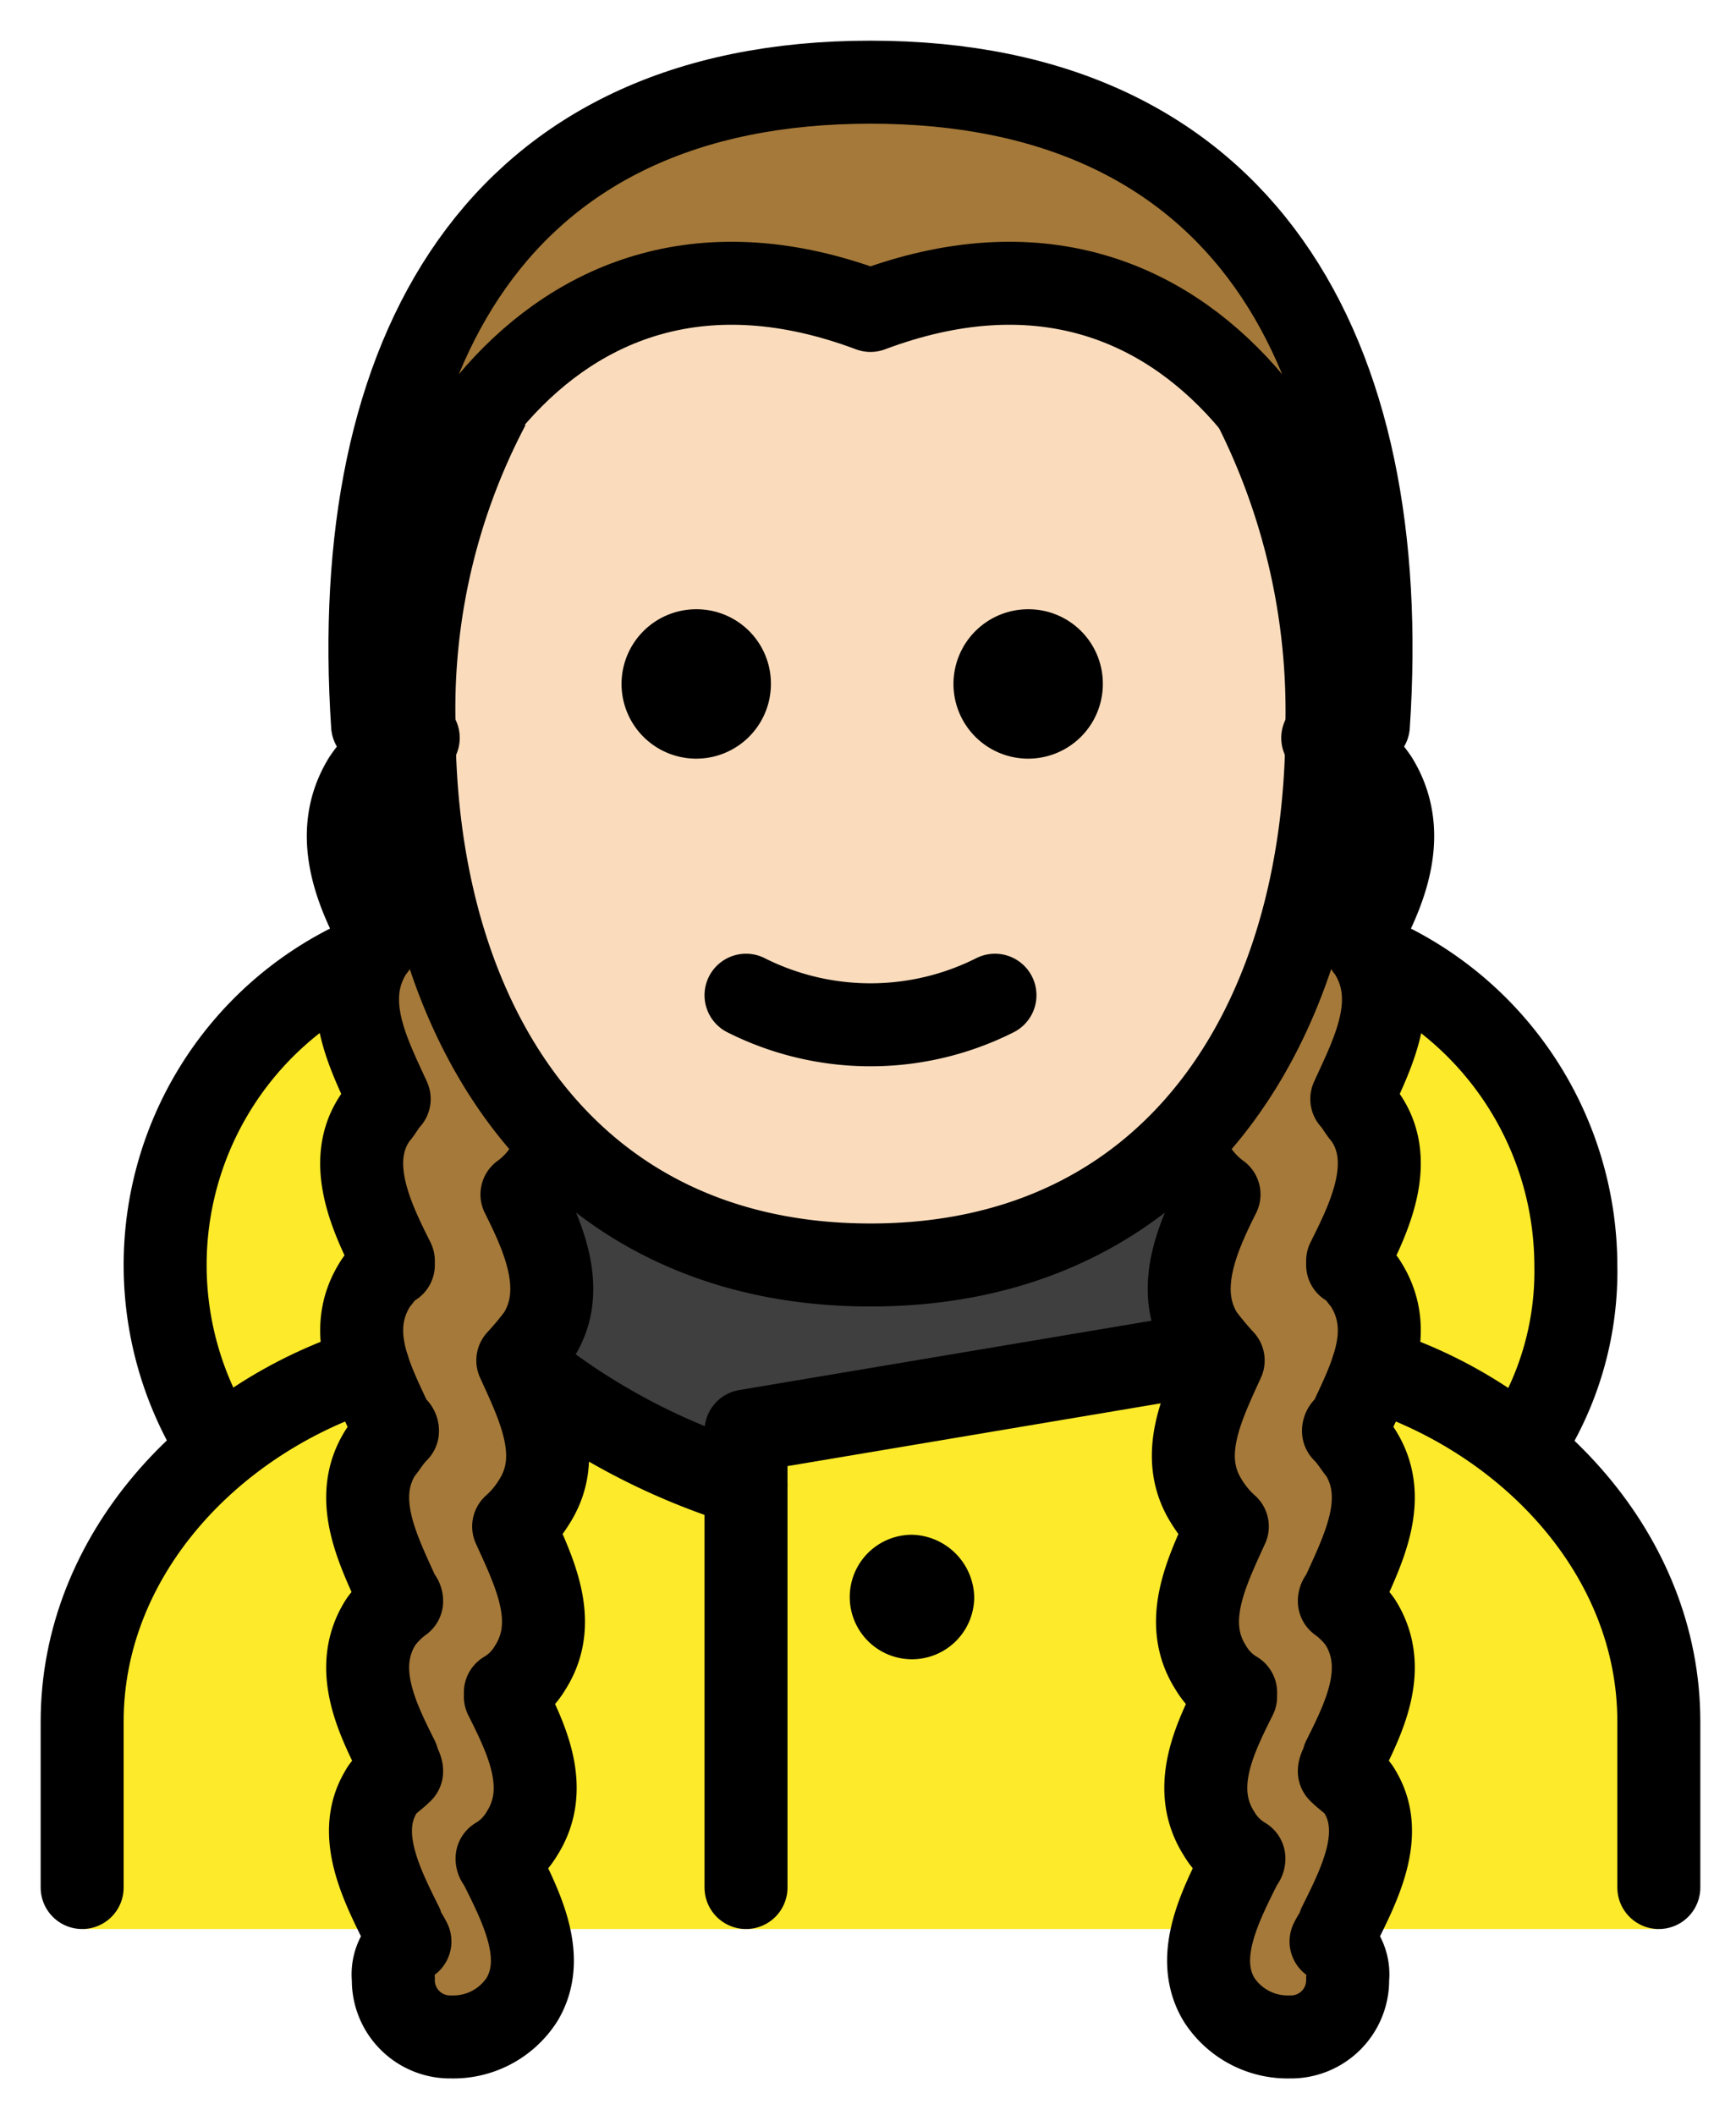 <svg xmlns="http://www.w3.org/2000/svg" role="img" viewBox="15.02 12.52 41.84 50.96"><title>E188.svg</title><path fill="#3f3f3f" d="M26 36h20v14H26z"/><path fill="#fcea2b" d="M51.6 47.4A7.67 7.67 0 0 0 53 43a7.993 7.993 0 0 0-7-7.9v10c-.3 0-.7-.1-1-.1l-12 2v1.3a17.954 17.954 0 0 1-6-3.3 3.402 3.402 0 0 0-1 .1v-10a8.07 8.07 0 0 0-7 7.9 7.441 7.441 0 0 0 1.4 4.4A8.637 8.637 0 0 0 17 54v5h38v-5a8.799 8.799 0 0 0-3.4-6.6z"/><path fill="#a57939" d="M28.4 40a1.33 1.33 0 0 1-.3.8 2.252 2.252 0 0 1-.5.5c.5 1 1.1 2.3.4 3.4a7.365 7.365 0 0 1-.5.6c.5 1.1 1.1 2.3.4 3.4a2.651 2.651 0 0 1-.5.6c.5 1.1 1.1 2.3.4 3.4a1.698 1.698 0 0 1-.6.6v.1c.5 1 1.1 2.2.4 3.3a1.698 1.698 0 0 1-.6.6c0 .1.1.1.1.2.5 1 1.1 2.2.5 3.2a1.966 1.966 0 0 1-1.7.9 1.367 1.367 0 0 1-1.4-1.4.975.975 0 0 1 .4-.9c-.1-.2-.2-.3-.2-.4-.5-1-1.1-2.2-.5-3.2.1-.2.3-.3.5-.5 0-.1-.1-.2-.1-.3-.5-1-1.1-2.2-.4-3.3a2.252 2.252 0 0 1 .5-.5c0-.1-.1-.1-.1-.2-.5-1.1-1.1-2.3-.4-3.4.1-.1.2-.3.4-.5a.098.098 0 0 0-.1-.1c-.5-1.1-1.2-2.3-.4-3.5.1-.1.2-.3.4-.4v-.1c-.5-1-1.2-2.4-.4-3.5.1-.1.2-.3.3-.4-.5-1.1-1.2-2.4-.4-3.6.1-.1.1-.2.2-.3-.6-1.1-1.2-2.5-.4-3.8l-.3-1.3C22.9 21 27 14.5 36 14.5S49.1 21 48.5 30l-.2 1.1c.8 1.3.2 2.7-.4 3.8.1.1.2.2.2.3.8 1.2.1 2.6-.4 3.6.2.2.3.3.3.4.7 1.2.1 2.5-.4 3.5v.1l.4.4c.7 1.1.1 2.4-.4 3.5a.098.098 0 0 1-.1.1 1.756 1.756 0 0 1 .4.5c.7 1.1.1 2.3-.4 3.4 0 .1-.1.1-.1.2.2.2.4.3.5.5.7 1.1.1 2.2-.4 3.3 0 .1-.1.2-.1.3l.5.5c.6 1 .1 2.1-.5 3.2-.1.1-.1.3-.2.4a1.489 1.489 0 0 1 .4.9 1.367 1.367 0 0 1-1.4 1.4 1.772 1.772 0 0 1-1.7-.9c-.6-1-.1-2.1.5-3.2 0-.1.1-.1.1-.2a1.698 1.698 0 0 1-.6-.6c-.7-1.1-.1-2.2.4-3.3v-.1a1.698 1.698 0 0 1-.6-.6c-.7-1.1-.1-2.3.4-3.4a1.333 1.333 0 0 1-.5-.6c-.7-1.1-.1-2.3.4-3.4a1.333 1.333 0 0 1-.5-.6c-.7-1.1-.1-2.4.4-3.4l-.5-.5a1.33 1.33 0 0 1-.3-.8H28.4z"/><g><path fill="#fadcbc" d="M36 20c-4.1-1.5-7.1-.2-9.1 2.2A15.287 15.287 0 0 0 25 30c0 7.2 3.7 13 11 13s11-5.8 11-13a15.287 15.287 0 0 0-1.9-7.8c-2-2.4-5-3.7-9.1-2.2z"/></g><g><path fill="none" stroke="#000" stroke-linecap="round" stroke-linejoin="round" stroke-width="2" d="M36 20c8-3 12 5 12 10 .6-9-3-15.5-12-15.5m0 5.5c-8-3-12 5-12 10-.6-9 3-15.5 12-15.5"/><path d="M41.6 29a1.8 1.8 0 1 1-1.8-1.8 1.792 1.792 0 0 1 1.8 1.8m-8 0a1.8 1.8 0 1 1-1.8-1.8 1.792 1.792 0 0 1 1.8 1.8m4.9 22a1.5 1.5 0 1 1-1.5-1.5 1.538 1.538 0 0 1 1.5 1.5"/><path fill="none" stroke="#000" stroke-linecap="round" stroke-linejoin="round" stroke-width="2" d="M33 36.5a6.671 6.671 0 0 0 6 0"/><path fill="none" stroke="#000" stroke-miterlimit="10" stroke-width="2" d="M26.8 22.3A15.652 15.652 0 0 0 25 30c0 7.2 3.7 13 11 13s11-5.8 11-13a16.326 16.326 0 0 0-1.8-7.8"/><path fill="none" stroke="#000" stroke-linecap="round" stroke-linejoin="round" stroke-width="2" d="M43.6 40a1.33 1.33 0 0 0 .3.8 2.252 2.252 0 0 0 .5.5c-.5 1-1.1 2.3-.4 3.4a7.365 7.365 0 0 0 .5.6c-.5 1.1-1.1 2.3-.4 3.4a2.651 2.651 0 0 0 .5.6h0c-.5 1.1-1.1 2.3-.4 3.4a1.698 1.698 0 0 0 .6.6v.1c-.5 1-1.1 2.2-.4 3.3a1.698 1.698 0 0 0 .6.6c0 .1-.1.1-.1.2-.5 1-1.1 2.2-.5 3.2a1.966 1.966 0 0 0 1.7.9 1.367 1.367 0 0 0 1.4-1.4.975.975 0 0 0-.4-.9c.1-.2.2-.3.2-.4.5-1 1.1-2.2.5-3.2-.1-.2-.3-.3-.5-.5 0-.1.1-.2.1-.3.5-1 1.1-2.2.4-3.3a2.252 2.252 0 0 0-.5-.5c0-.1.1-.1.1-.2.5-1.1 1.1-2.3.4-3.4-.1-.1-.2-.3-.4-.5a.098.098 0 0 1 .1-.1c.5-1.1 1.2-2.3.4-3.5-.1-.1-.2-.3-.4-.4v-.1c.5-1 1.2-2.4.4-3.5-.1-.1-.2-.3-.3-.4.5-1.1 1.2-2.4.4-3.6-.1-.1-.1-.2-.2-.3.6-1.1 1.2-2.5.4-3.8a2.56 2.56 0 0 0-1.3-1M28.4 40a1.33 1.33 0 0 1-.3.8 2.252 2.252 0 0 1-.5.5c.5 1 1.1 2.3.4 3.4a7.365 7.365 0 0 1-.5.6c.5 1.1 1.1 2.3.4 3.4a2.651 2.651 0 0 1-.5.6h0c.5 1.1 1.1 2.3.4 3.4a1.698 1.698 0 0 1-.6.6v.1c.5 1 1.1 2.2.4 3.3a1.698 1.698 0 0 1-.6.6c0 .1.1.1.1.2.5 1 1.1 2.2.5 3.2a1.966 1.966 0 0 1-1.7.9 1.367 1.367 0 0 1-1.4-1.4.975.975 0 0 1 .4-.9c-.1-.2-.2-.3-.2-.4-.5-1-1.1-2.2-.5-3.2.1-.2.3-.3.5-.5 0-.1-.1-.2-.1-.3-.5-1-1.1-2.2-.4-3.3a2.252 2.252 0 0 1 .5-.5c0-.1-.1-.1-.1-.2-.5-1.1-1.1-2.3-.4-3.4.1-.1.2-.3.4-.5a.098.098 0 0 0-.1-.1c-.5-1.1-1.2-2.3-.4-3.5.1-.1.2-.3.4-.4v-.1c-.5-1-1.2-2.4-.4-3.5.1-.1.2-.3.3-.4-.5-1.1-1.2-2.4-.4-3.6.1-.1.1-.2.2-.3-.6-1.1-1.2-2.5-.4-3.8a2.56 2.56 0 0 1 1.3-1m-4.8 17.1a8.094 8.094 0 0 1 3.3-11.7m4.1 9.8a16.066 16.066 0 0 0 5.3 2.8"/><path fill="none" stroke="#000" stroke-linecap="round" stroke-linejoin="round" stroke-width="2" d="M17 58v-4c0-4 3.1-7.3 6.9-8.5m20.4-.4L33 47v11m22 0v-4c0-4-3.1-7.3-6.9-8.5"/><path fill="none" stroke="#000" stroke-linecap="round" stroke-linejoin="round" stroke-width="2" d="M51.7 47.4A7.578 7.578 0 0 0 53 43a8.143 8.143 0 0 0-4.6-7.3"/></g></svg>